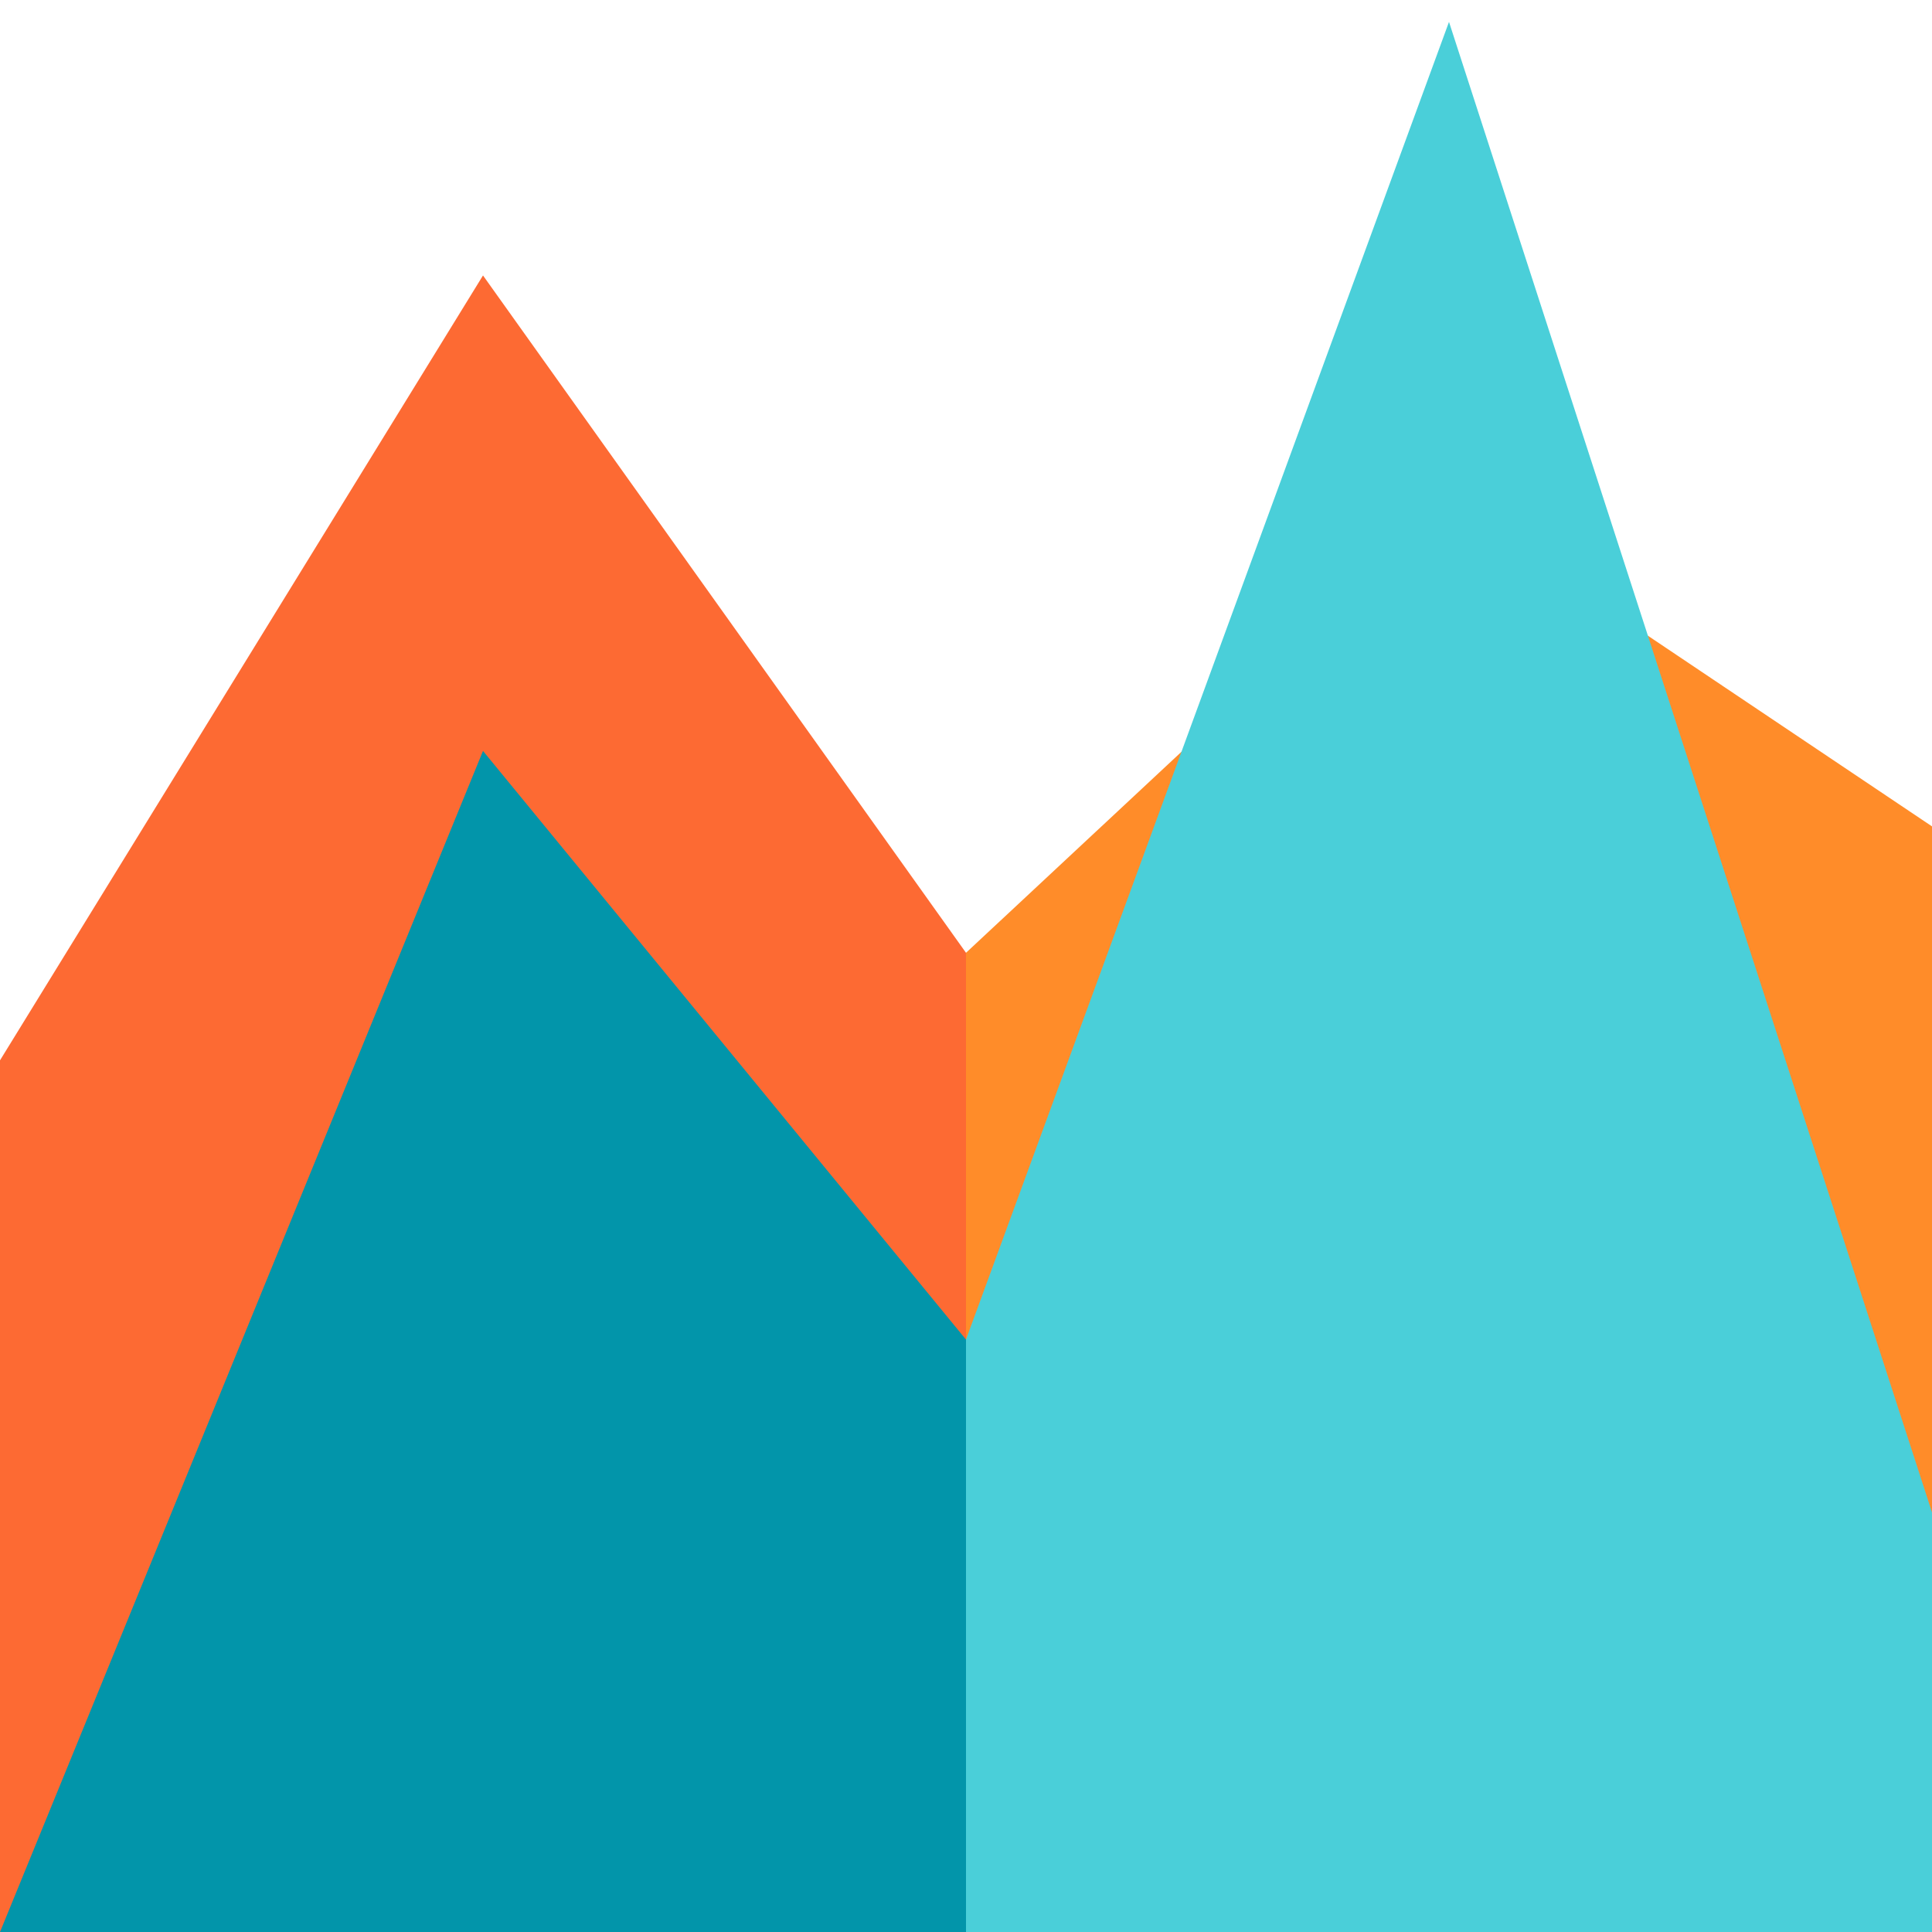 <?xml version="1.0" encoding="utf-8"?>
<!-- Generator: Adobe Illustrator 19.0.0, SVG Export Plug-In . SVG Version: 6.00 Build 0)  -->
<svg version="1.1" id="Layer_1" xmlns="http://www.w3.org/2000/svg" xmlns:xlink="http://www.w3.org/1999/xlink" x="0px" y="0px"
	 viewBox="96 11 512 512" style="enable-background:new 96 11 512 512;" xml:space="preserve">
<style type="text/css">
	.st0{fill:#FD6A33;}
	.st1{fill:#0295AA;}
	.st2{fill:#FF8C29;}
	.st3{fill:#4ACFD9;}
</style>
<polygon class="st0" points="224,84 96,292 96,523 352,523 352,263.5 "/>
<polygon class="st1" points="224,210 96,523 352,523 352,366 "/>
<polygon class="st2" points="608,230 480,144.1 352,263.5 352,523 608,523 "/>
<polygon class="st3" points="608,411.8 480,16.8 352,366 352,523 608,523 "/>
</svg>
